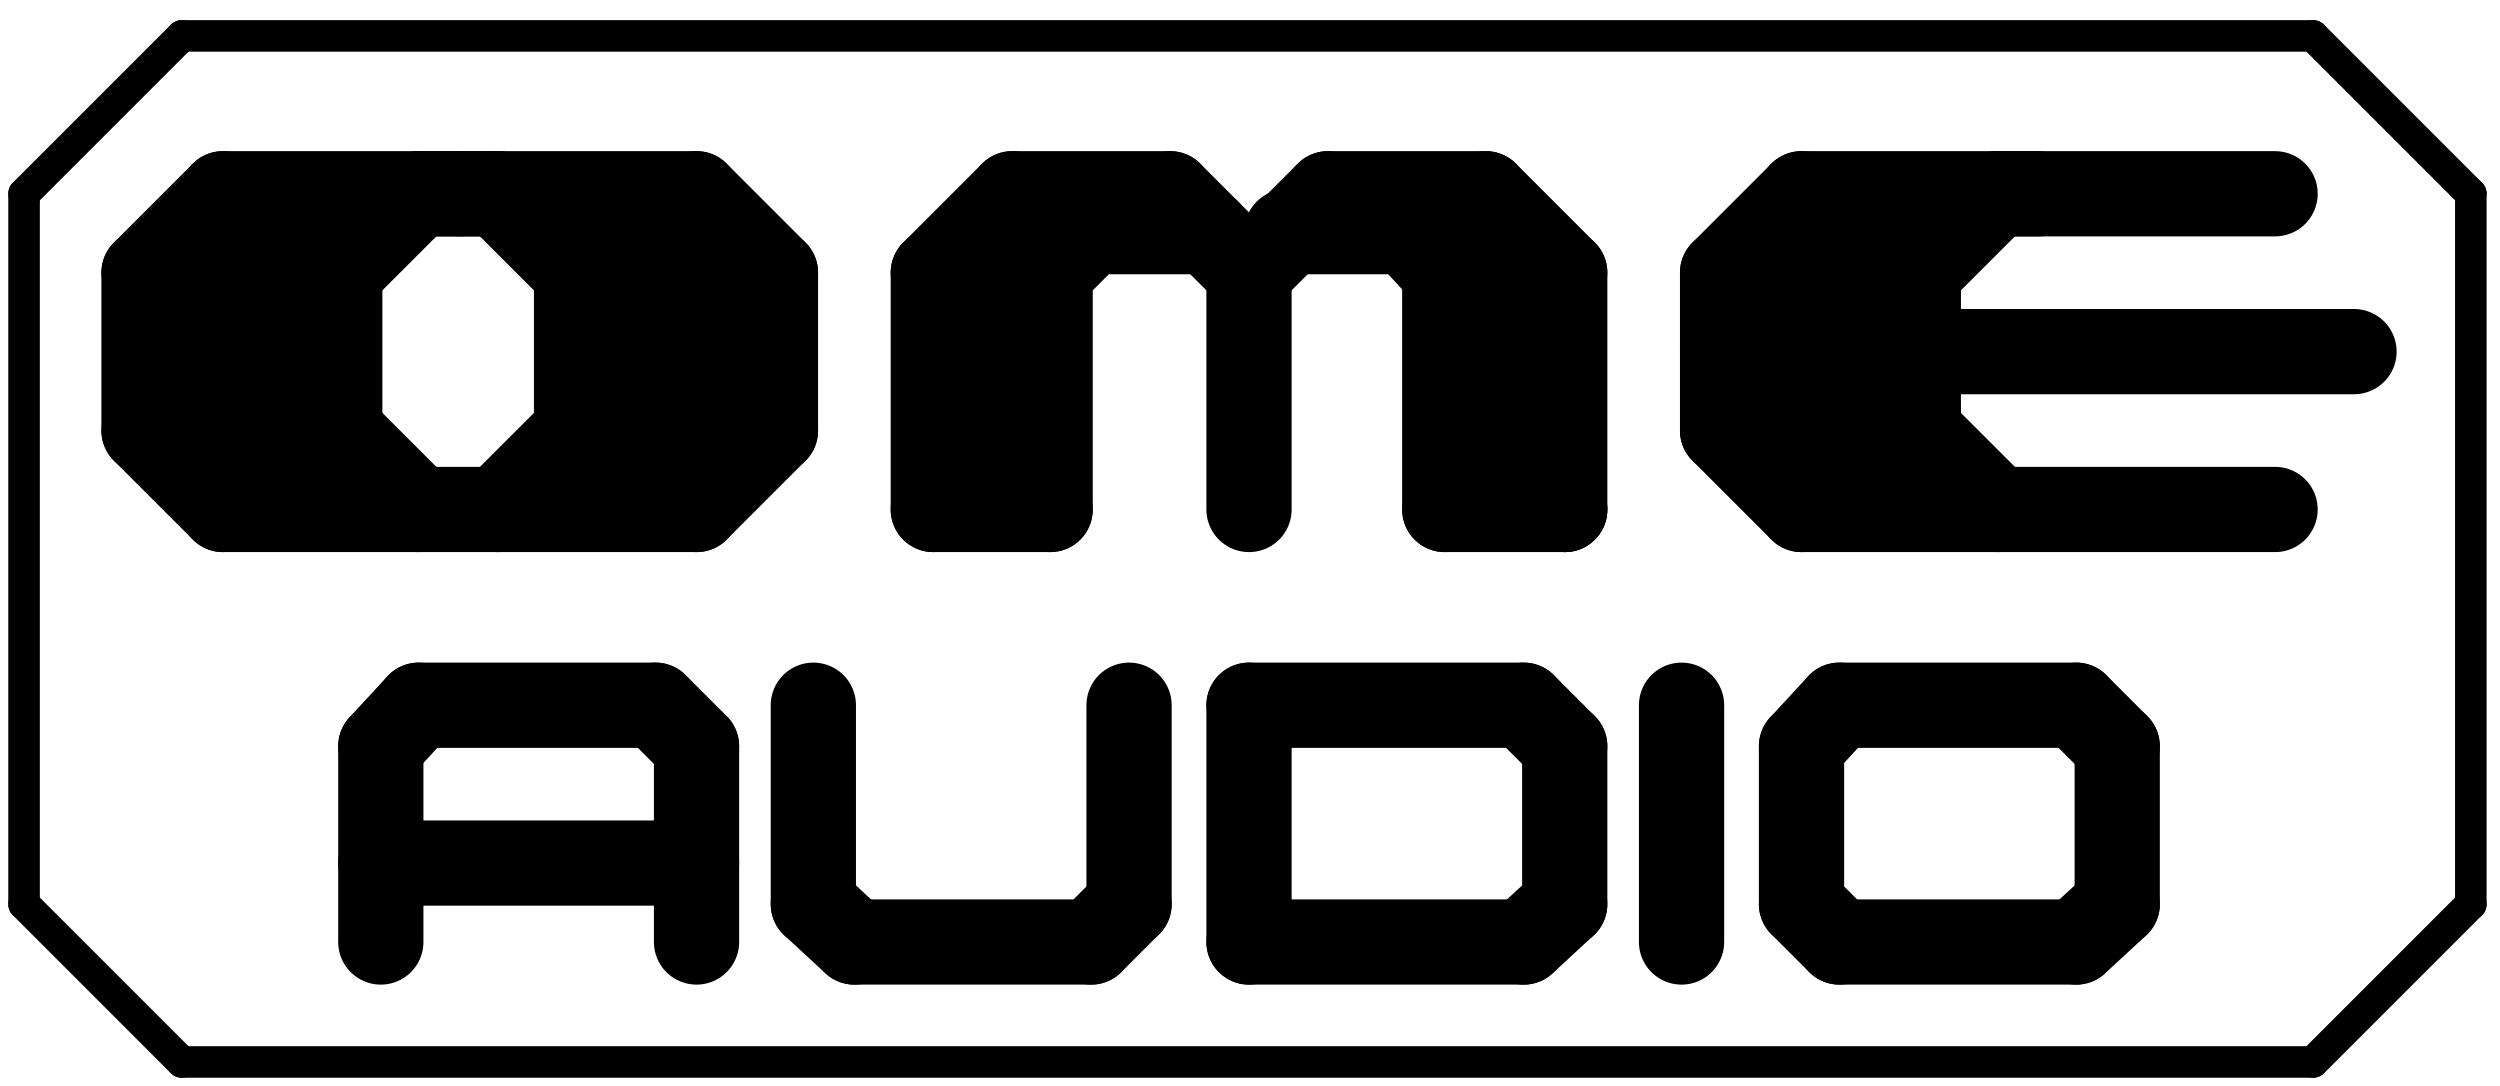 <svg width="76" height="33" xmlns="http://www.w3.org/2000/svg" version="1.1" xml:space="preserve">
 <g id="Layer_1">
  <title>Layer 1</title>
  <g id="g10" transform="matrix(1.333 0 0 -1.333 0 1122.67)">
   <g id="svg_118" transform="translate(138.75 111.75) scale(0.1 0.1)">
    <path stroke-miterlimit="10" stroke-linejoin="round" stroke-linecap="round" stroke-width="19.44" stroke="#000000" fill="none" d="m-1228.653,7260.441l-108,0" id="svg_1"/>
    <path stroke-miterlimit="10" stroke-linejoin="round" stroke-linecap="round" stroke-width="19.44" stroke="#000000" fill="none" d="m-1210.653,7242.441l-18,18" id="svg_2"/>
    <path stroke-miterlimit="10" stroke-linejoin="round" stroke-linecap="round" stroke-width="19.44" stroke="#000000" fill="none" d="m-1210.653,7206.441l0,36" id="svg_3"/>
    <path stroke-miterlimit="10" stroke-linejoin="round" stroke-linecap="round" stroke-width="19.44" stroke="#000000" fill="none" d="m-1228.653,7188.441l18,18" id="svg_4"/>
    <path stroke-miterlimit="10" stroke-linejoin="round" stroke-linecap="round" stroke-width="19.44" stroke="#000000" fill="none" d="m-1336.653,7188.441l108,0" id="svg_5"/>
    <path stroke-miterlimit="10" stroke-linejoin="round" stroke-linecap="round" stroke-width="19.44" stroke="#000000" fill="none" d="m-1354.653,7206.441l18,-18" id="svg_6"/>
    <path stroke-miterlimit="10" stroke-linejoin="round" stroke-linecap="round" stroke-width="19.44" stroke="#000000" fill="none" d="m-1354.653,7242.441l0,-36" id="svg_7"/>
    <path stroke-miterlimit="10" stroke-linejoin="round" stroke-linecap="round" stroke-width="19.44" stroke="#000000" fill="none" d="m-1336.653,7260.441l-18,-18" id="svg_8"/>
    <path stroke-miterlimit="10" stroke-linejoin="round" stroke-linecap="round" stroke-width="19.44" stroke="#000000" fill="none" d="m-1174.653,7242.441l0,-54" id="svg_9"/>
    <path stroke-miterlimit="10" stroke-linejoin="round" stroke-linecap="round" stroke-width="19.44" stroke="#000000" fill="none" d="m-1156.653,7260.441l-18,-18" id="svg_10"/>
    <path stroke-miterlimit="10" stroke-linejoin="round" stroke-linecap="round" stroke-width="19.44" stroke="#000000" fill="none" d="m-1120.653,7260.441l-36,0" id="svg_11"/>
    <path stroke-miterlimit="10" stroke-linejoin="round" stroke-linecap="round" stroke-width="19.44" stroke="#000000" fill="none" d="m-1102.653,7242.441l-18,18" id="svg_12"/>
    <path stroke-miterlimit="10" stroke-linejoin="round" stroke-linecap="round" stroke-width="19.44" stroke="#000000" fill="none" d="m-1084.653,7260.441l-18,-18" id="svg_13"/>
    <path stroke-miterlimit="10" stroke-linejoin="round" stroke-linecap="round" stroke-width="19.44" stroke="#000000" fill="none" d="m-1048.653,7260.441l-36,0" id="svg_14"/>
    <path stroke-miterlimit="10" stroke-linejoin="round" stroke-linecap="round" stroke-width="19.44" stroke="#000000" fill="none" d="m-1030.653,7242.441l-18,18" id="svg_15"/>
    <path stroke-miterlimit="10" stroke-linejoin="round" stroke-linecap="round" stroke-width="19.44" stroke="#000000" fill="none" d="m-1030.653,7188.441l0,54" id="svg_16"/>
    <path stroke-miterlimit="10" stroke-linejoin="round" stroke-linecap="round" stroke-width="19.44" stroke="#000000" fill="none" d="m-1102.653,7188.441l0,54" id="svg_17"/>
    <path stroke-miterlimit="10" stroke-linejoin="round" stroke-linecap="round" stroke-width="19.44" stroke="#000000" fill="none" d="m-976.653,7260.441l108,0" id="svg_18"/>
    <path stroke-miterlimit="10" stroke-linejoin="round" stroke-linecap="round" stroke-width="19.44" stroke="#000000" fill="none" d="m-994.653,7242.441l18,18" id="svg_19"/>
    <path stroke-miterlimit="10" stroke-linejoin="round" stroke-linecap="round" stroke-width="19.44" stroke="#000000" fill="none" d="m-994.653,7206.441l0,36" id="svg_20"/>
    <path stroke-miterlimit="10" stroke-linejoin="round" stroke-linecap="round" stroke-width="19.44" stroke="#000000" fill="none" d="m-976.653,7188.441l-18,18" id="svg_21"/>
    <path stroke-miterlimit="10" stroke-linejoin="round" stroke-linecap="round" stroke-width="19.44" stroke="#000000" fill="none" d="m-868.653,7188.441l-108,0" id="svg_22"/>
    <path stroke-miterlimit="10" stroke-linejoin="round" stroke-linecap="round" stroke-width="19.44" stroke="#000000" fill="none" d="m-994.653,7224.441l144,0" id="svg_23"/>
    <path stroke-miterlimit="10" stroke-linejoin="round" stroke-linecap="round" stroke-width="19.44" stroke="#000000" fill="none" d="m-1138.653,7089.8l8.641,8.641" id="svg_24"/>
    <path stroke-miterlimit="10" stroke-linejoin="round" stroke-linecap="round" stroke-width="19.44" stroke="#000000" fill="none" d="m-1192.653,7089.8l54,0" id="svg_25"/>
    <path stroke-miterlimit="10" stroke-linejoin="round" stroke-linecap="round" stroke-width="19.44" stroke="#000000" fill="none" d="m-1202.012,7098.441l9.359,-8.641" id="svg_26"/>
    <path stroke-miterlimit="10" stroke-linejoin="round" stroke-linecap="round" stroke-width="19.44" stroke="#000000" fill="none" d="m-1202.012,7143.8l0,-45.359" id="svg_27"/>
    <path stroke-miterlimit="10" stroke-linejoin="round" stroke-linecap="round" stroke-width="19.44" stroke="#000000" fill="none" d="m-1130.012,7143.8l0,-45.359" id="svg_28"/>
    <path stroke-miterlimit="10" stroke-linejoin="round" stroke-linecap="round" stroke-width="19.44" stroke="#000000" fill="none" d="m-1102.653,7143.8l0,-54" id="svg_29"/>
    <path stroke-miterlimit="10" stroke-linejoin="round" stroke-linecap="round" stroke-width="19.44" stroke="#000000" fill="none" d="m-1040.012,7089.8l-62.641,0" id="svg_30"/>
    <path stroke-miterlimit="10" stroke-linejoin="round" stroke-linecap="round" stroke-width="19.44" stroke="#000000" fill="none" d="m-1030.653,7098.441l-9.359,-8.641" id="svg_31"/>
    <path stroke-miterlimit="10" stroke-linejoin="round" stroke-linecap="round" stroke-width="19.44" stroke="#000000" fill="none" d="m-1030.653,7134.441l0,-36" id="svg_32"/>
    <path stroke-miterlimit="10" stroke-linejoin="round" stroke-linecap="round" stroke-width="19.44" stroke="#000000" fill="none" d="m-1040.012,7143.8l9.359,-9.359" id="svg_33"/>
    <path stroke-miterlimit="10" stroke-linejoin="round" stroke-linecap="round" stroke-width="19.44" stroke="#000000" fill="none" d="m-1102.653,7143.8l62.641,0" id="svg_34"/>
    <path stroke-miterlimit="10" stroke-linejoin="round" stroke-linecap="round" stroke-width="19.44" stroke="#000000" fill="none" d="m-1004.012,7143.8l0,-54" id="svg_35"/>
    <path stroke-miterlimit="10" stroke-linejoin="round" stroke-linecap="round" stroke-width="19.44" stroke="#000000" fill="none" d="m-976.653,7098.441l0,36" id="svg_36"/>
    <path stroke-miterlimit="10" stroke-linejoin="round" stroke-linecap="round" stroke-width="19.44" stroke="#000000" fill="none" d="m-968.012,7089.8l-8.641,8.641" id="svg_37"/>
    <path stroke-miterlimit="10" stroke-linejoin="round" stroke-linecap="round" stroke-width="19.44" stroke="#000000" fill="none" d="m-914.012,7089.8l-54,0" id="svg_38"/>
    <path stroke-miterlimit="10" stroke-linejoin="round" stroke-linecap="round" stroke-width="19.44" stroke="#000000" fill="none" d="m-904.653,7098.441l-9.359,-8.641" id="svg_39"/>
    <path stroke-miterlimit="10" stroke-linejoin="round" stroke-linecap="round" stroke-width="19.44" stroke="#000000" fill="none" d="m-904.653,7134.441l0,-36" id="svg_40"/>
    <path stroke-miterlimit="10" stroke-linejoin="round" stroke-linecap="round" stroke-width="19.44" stroke="#000000" fill="none" d="m-914.012,7143.8l9.359,-9.359" id="svg_41"/>
    <path stroke-miterlimit="10" stroke-linejoin="round" stroke-linecap="round" stroke-width="19.44" stroke="#000000" fill="none" d="m-968.012,7143.8l54,0" id="svg_42"/>
    <path stroke-miterlimit="10" stroke-linejoin="round" stroke-linecap="round" stroke-width="19.44" stroke="#000000" fill="none" d="m-976.653,7134.441l8.641,9.359" id="svg_43"/>
    <path stroke-miterlimit="10" stroke-linejoin="round" stroke-linecap="round" stroke-width="19.44" stroke="#000000" fill="none" d="m-1300.653,7134.441l0,-44.641" id="svg_44"/>
    <path stroke-miterlimit="10" stroke-linejoin="round" stroke-linecap="round" stroke-width="19.44" stroke="#000000" fill="none" d="m-1292.012,7143.8l-8.641,-9.359" id="svg_45"/>
    <path stroke-miterlimit="10" stroke-linejoin="round" stroke-linecap="round" stroke-width="19.44" stroke="#000000" fill="none" d="m-1238.012,7143.8l-54,0" id="svg_46"/>
    <path stroke-miterlimit="10" stroke-linejoin="round" stroke-linecap="round" stroke-width="19.44" stroke="#000000" fill="none" d="m-1228.653,7134.441l-9.359,9.359" id="svg_47"/>
    <path stroke-miterlimit="10" stroke-linejoin="round" stroke-linecap="round" stroke-width="19.44" stroke="#000000" fill="none" d="m-1228.653,7089.8l0,44.641" id="svg_48"/>
    <path stroke-miterlimit="10" stroke-linejoin="round" stroke-linecap="round" stroke-width="19.44" stroke="#000000" fill="none" d="m-1228.653,7107.8l-72,0" id="svg_49"/>
    <path stroke-miterlimit="10" stroke-linejoin="round" stroke-linecap="round" stroke-width="7.2" stroke="#000000" fill="none" d="m-860.012,7296.441l-486,0" id="svg_50"/>
    <path stroke-miterlimit="10" stroke-linejoin="round" stroke-linecap="round" stroke-width="7.2" stroke="#000000" fill="none" d="m-824.012,7260.441l-36,36" id="svg_51"/>
    <path stroke-miterlimit="10" stroke-linejoin="round" stroke-linecap="round" stroke-width="7.2" stroke="#000000" fill="none" d="m-824.012,7098.441l0,162" id="svg_52"/>
    <path stroke-miterlimit="10" stroke-linejoin="round" stroke-linecap="round" stroke-width="7.2" stroke="#000000" fill="none" d="m-860.012,7062.441l36,36" id="svg_53"/>
    <path stroke-miterlimit="10" stroke-linejoin="round" stroke-linecap="round" stroke-width="7.2" stroke="#000000" fill="none" d="m-1346.012,7062.441l486,0" id="svg_54"/>
    <path stroke-miterlimit="10" stroke-linejoin="round" stroke-linecap="round" stroke-width="7.2" stroke="#000000" fill="none" d="m-1382.012,7098.441l36,-36" id="svg_55"/>
    <path stroke-miterlimit="10" stroke-linejoin="round" stroke-linecap="round" stroke-width="7.2" stroke="#000000" fill="none" d="m-1382.012,7260.441l0,-162" id="svg_56"/>
    <path stroke-miterlimit="10" stroke-linejoin="round" stroke-linecap="round" stroke-width="7.2" stroke="#000000" fill="none" d="m-1346.012,7296.441l-36,-36" id="svg_57"/>
    <path stroke-miterlimit="10" stroke-linejoin="round" stroke-linecap="round" stroke-width="19.44" stroke="#000000" fill="none" d="m-1292.012,7260.441l9.359,0" id="svg_58"/>
    <path stroke-miterlimit="10" stroke-linejoin="round" stroke-linecap="round" stroke-width="19.44" stroke="#000000" fill="none" d="m-1310.012,7242.441l18,18" id="svg_59"/>
    <path stroke-miterlimit="10" stroke-linejoin="round" stroke-linecap="round" stroke-width="19.44" stroke="#000000" fill="none" d="m-1310.012,7206.441l0,36" id="svg_60"/>
    <path stroke-miterlimit="10" stroke-linejoin="round" stroke-linecap="round" stroke-width="19.44" stroke="#000000" fill="none" d="m-1292.012,7188.441l-18,18" id="svg_61"/>
    <path stroke-miterlimit="10" stroke-linejoin="round" stroke-linecap="round" stroke-width="19.44" stroke="#000000" fill="none" d="m-1274.012,7260.441l-8.641,0" id="svg_62"/>
    <path stroke-miterlimit="10" stroke-linejoin="round" stroke-linecap="round" stroke-width="19.44" stroke="#000000" fill="none" d="m-1256.012,7242.441l-18,18" id="svg_63"/>
    <path stroke-miterlimit="10" stroke-linejoin="round" stroke-linecap="round" stroke-width="19.44" stroke="#000000" fill="none" d="m-1256.012,7206.441l0,36" id="svg_64"/>
    <path stroke-miterlimit="10" stroke-linejoin="round" stroke-linecap="round" stroke-width="19.44" stroke="#000000" fill="none" d="m-1274.012,7188.441l18,18" id="svg_65"/>
    <path stroke-miterlimit="10" stroke-linejoin="round" stroke-linecap="round" stroke-width="19.44" stroke="#000000" fill="none" d="m-1246.653,7197.8l0,54" id="svg_66"/>
    <path stroke-miterlimit="10" stroke-linejoin="round" stroke-linecap="round" stroke-width="19.44" stroke="#000000" fill="none" d="m-1238.012,7197.8l-8.641,0" id="svg_67"/>
    <path stroke-miterlimit="10" stroke-linejoin="round" stroke-linecap="round" stroke-width="19.44" stroke="#000000" fill="none" d="m-1220.012,7215.8l-18,-18" id="svg_68"/>
    <path stroke-miterlimit="10" stroke-linejoin="round" stroke-linecap="round" stroke-width="19.44" stroke="#000000" fill="none" d="m-1220.012,7233.8l0,-18" id="svg_69"/>
    <path stroke-miterlimit="10" stroke-linejoin="round" stroke-linecap="round" stroke-width="19.44" stroke="#000000" fill="none" d="m-1238.012,7251.8l18,-18" id="svg_70"/>
    <path stroke-miterlimit="10" stroke-linejoin="round" stroke-linecap="round" stroke-width="19.44" stroke="#000000" fill="none" d="m-1238.012,7206.441l0,45.359" id="svg_71"/>
    <path stroke-miterlimit="10" stroke-linejoin="round" stroke-linecap="round" stroke-width="19.44" stroke="#000000" fill="none" d="m-1228.653,7215.8l-9.359,-9.359" id="svg_72"/>
    <path stroke-miterlimit="10" stroke-linejoin="round" stroke-linecap="round" stroke-width="19.44" stroke="#000000" fill="none" d="m-1228.653,7233.8l0,-18" id="svg_73"/>
    <path stroke-miterlimit="10" stroke-linejoin="round" stroke-linecap="round" stroke-width="19.44" stroke="#000000" fill="none" d="m-1328.012,7251.8l18,0" id="svg_74"/>
    <path stroke-miterlimit="10" stroke-linejoin="round" stroke-linecap="round" stroke-width="19.44" stroke="#000000" fill="none" d="m-1346.012,7233.8l18,18" id="svg_75"/>
    <path stroke-miterlimit="10" stroke-linejoin="round" stroke-linecap="round" stroke-width="19.44" stroke="#000000" fill="none" d="m-1346.012,7215.8l0,18" id="svg_76"/>
    <path stroke-miterlimit="10" stroke-linejoin="round" stroke-linecap="round" stroke-width="19.44" stroke="#000000" fill="none" d="m-1328.012,7197.8l-18,18" id="svg_77"/>
    <path stroke-miterlimit="10" stroke-linejoin="round" stroke-linecap="round" stroke-width="19.44" stroke="#000000" fill="none" d="m-1318.653,7197.8l-9.359,0" id="svg_78"/>
    <path stroke-miterlimit="10" stroke-linejoin="round" stroke-linecap="round" stroke-width="19.44" stroke="#000000" fill="none" d="m-1318.653,7242.441l0,-44.641" id="svg_79"/>
    <path stroke-miterlimit="10" stroke-linejoin="round" stroke-linecap="round" stroke-width="19.44" stroke="#000000" fill="none" d="m-1328.012,7233.8l9.359,8.641" id="svg_80"/>
    <path stroke-miterlimit="10" stroke-linejoin="round" stroke-linecap="round" stroke-width="19.44" stroke="#000000" fill="none" d="m-1328.012,7224.441l0,9.359" id="svg_81"/>
    <path stroke-miterlimit="10" stroke-linejoin="round" stroke-linecap="round" stroke-width="19.44" stroke="#000000" fill="none" d="m-1336.653,7215.8l8.641,8.641" id="svg_82"/>
    <path stroke-miterlimit="10" stroke-linejoin="round" stroke-linecap="round" stroke-width="19.44" stroke="#000000" fill="none" d="m-1328.012,7206.441l-8.641,9.359" id="svg_83"/>
    <path stroke-miterlimit="10" stroke-linejoin="round" stroke-linecap="round" stroke-width="19.44" stroke="#000000" fill="none" d="m-1148.012,7188.441l-26.641,0" id="svg_84"/>
    <path stroke-miterlimit="10" stroke-linejoin="round" stroke-linecap="round" stroke-width="19.44" stroke="#000000" fill="none" d="m-1148.012,7242.441l0,-54" id="svg_85"/>
    <path stroke-miterlimit="10" stroke-linejoin="round" stroke-linecap="round" stroke-width="19.44" stroke="#000000" fill="none" d="m-1138.653,7251.8l-9.359,-9.359" id="svg_86"/>
    <path stroke-miterlimit="10" stroke-linejoin="round" stroke-linecap="round" stroke-width="19.44" stroke="#000000" fill="none" d="m-1112.012,7251.8l-26.641,0" id="svg_87"/>
    <path stroke-miterlimit="10" stroke-linejoin="round" stroke-linecap="round" stroke-width="19.44" stroke="#000000" fill="none" d="m-1066.653,7251.8l-27.359,0" id="svg_88"/>
    <path stroke-miterlimit="10" stroke-linejoin="round" stroke-linecap="round" stroke-width="19.44" stroke="#000000" fill="none" d="m-1058.012,7242.441l-8.641,9.359" id="svg_89"/>
    <path stroke-miterlimit="10" stroke-linejoin="round" stroke-linecap="round" stroke-width="19.44" stroke="#000000" fill="none" d="m-1058.012,7188.441l0,54" id="svg_90"/>
    <path stroke-miterlimit="10" stroke-linejoin="round" stroke-linecap="round" stroke-width="19.44" stroke="#000000" fill="none" d="m-1030.653,7188.441l-27.359,0" id="svg_91"/>
    <path stroke-miterlimit="10" stroke-linejoin="round" stroke-linecap="round" stroke-width="19.44" stroke="#000000" fill="none" d="m-1040.012,7197.8l9.359,-9.359" id="svg_92"/>
    <path stroke-miterlimit="10" stroke-linejoin="round" stroke-linecap="round" stroke-width="19.44" stroke="#000000" fill="none" d="m-1040.012,7242.441l0,-44.641" id="svg_93"/>
    <path stroke-miterlimit="10" stroke-linejoin="round" stroke-linecap="round" stroke-width="19.44" stroke="#000000" fill="none" d="m-1048.653,7251.8l8.641,-9.359" id="svg_94"/>
    <path stroke-miterlimit="10" stroke-linejoin="round" stroke-linecap="round" stroke-width="19.44" stroke="#000000" fill="none" d="m-1058.012,7251.8l9.359,0" id="svg_95"/>
    <path stroke-miterlimit="10" stroke-linejoin="round" stroke-linecap="round" stroke-width="19.44" stroke="#000000" fill="none" d="m-1048.653,7242.441l-9.359,9.359" id="svg_96"/>
    <path stroke-miterlimit="10" stroke-linejoin="round" stroke-linecap="round" stroke-width="19.44" stroke="#000000" fill="none" d="m-1048.653,7197.8l0,44.641" id="svg_97"/>
    <path stroke-miterlimit="10" stroke-linejoin="round" stroke-linecap="round" stroke-width="19.44" stroke="#000000" fill="none" d="m-1156.653,7242.441l8.641,0" id="svg_98"/>
    <path stroke-miterlimit="10" stroke-linejoin="round" stroke-linecap="round" stroke-width="19.44" stroke="#000000" fill="none" d="m-1156.653,7197.8l0,44.641" id="svg_99"/>
    <path stroke-miterlimit="10" stroke-linejoin="round" stroke-linecap="round" stroke-width="19.44" stroke="#000000" fill="none" d="m-1166.012,7197.8l9.359,0" id="svg_100"/>
    <path stroke-miterlimit="10" stroke-linejoin="round" stroke-linecap="round" stroke-width="19.44" stroke="#000000" fill="none" d="m-1166.012,7242.441l0,-44.641" id="svg_101"/>
    <path stroke-miterlimit="10" stroke-linejoin="round" stroke-linecap="round" stroke-width="19.44" stroke="#000000" fill="none" d="m-932.012,7260.441l9.359,0" id="svg_102"/>
    <path stroke-miterlimit="10" stroke-linejoin="round" stroke-linecap="round" stroke-width="19.44" stroke="#000000" fill="none" d="m-950.012,7242.441l18,18" id="svg_103"/>
    <path stroke-miterlimit="10" stroke-linejoin="round" stroke-linecap="round" stroke-width="19.44" stroke="#000000" fill="none" d="m-950.012,7206.441l0,36" id="svg_104"/>
    <path stroke-miterlimit="10" stroke-linejoin="round" stroke-linecap="round" stroke-width="19.44" stroke="#000000" fill="none" d="m-932.012,7188.441l-18,18" id="svg_105"/>
    <path stroke-miterlimit="10" stroke-linejoin="round" stroke-linecap="round" stroke-width="19.44" stroke="#000000" fill="none" d="m-968.012,7251.8l9.359,0" id="svg_106"/>
    <path stroke-miterlimit="10" stroke-linejoin="round" stroke-linecap="round" stroke-width="19.44" stroke="#000000" fill="none" d="m-976.653,7242.441l8.641,9.359" id="svg_107"/>
    <path stroke-miterlimit="10" stroke-linejoin="round" stroke-linecap="round" stroke-width="19.44" stroke="#000000" fill="none" d="m-976.653,7206.441l0,36" id="svg_108"/>
    <path stroke-miterlimit="10" stroke-linejoin="round" stroke-linecap="round" stroke-width="19.44" stroke="#000000" fill="none" d="m-958.653,7206.441l-18,0" id="svg_109"/>
    <path stroke-miterlimit="10" stroke-linejoin="round" stroke-linecap="round" stroke-width="19.44" stroke="#000000" fill="none" d="m-958.653,7215.8l0,-9.359" id="svg_110"/>
    <path stroke-miterlimit="10" stroke-linejoin="round" stroke-linecap="round" stroke-width="19.44" stroke="#000000" fill="none" d="m-968.012,7215.8l9.359,0" id="svg_111"/>
    <path stroke-miterlimit="10" stroke-linejoin="round" stroke-linecap="round" stroke-width="19.44" stroke="#000000" fill="none" d="m-968.012,7242.441l0,-26.641" id="svg_112"/>
    <path stroke-miterlimit="10" stroke-linejoin="round" stroke-linecap="round" stroke-width="19.44" stroke="#000000" fill="none" d="m-958.653,7251.8l-9.359,-9.359" id="svg_113"/>
    <path stroke-miterlimit="10" stroke-linejoin="round" stroke-linecap="round" stroke-width="19.44" stroke="#000000" fill="none" d="m-958.653,7197.8l0,54" id="svg_114"/>
    <path stroke-miterlimit="10" stroke-linejoin="round" stroke-linecap="round" stroke-width="19.44" stroke="#000000" fill="none" d="m-976.653,7197.8l18,0" id="svg_115"/>
    <path stroke-miterlimit="10" stroke-linejoin="round" stroke-linecap="round" stroke-width="19.44" stroke="#000000" fill="none" d="m-986.012,7206.441l9.359,-8.641" id="svg_116"/>
    <path stroke-miterlimit="10" stroke-linejoin="round" stroke-linecap="round" stroke-width="19.44" stroke="#000000" fill="none" d="m-986.012,7242.441l0,-36" id="svg_117"/>
   </g>
  </g>
 </g>
</svg>